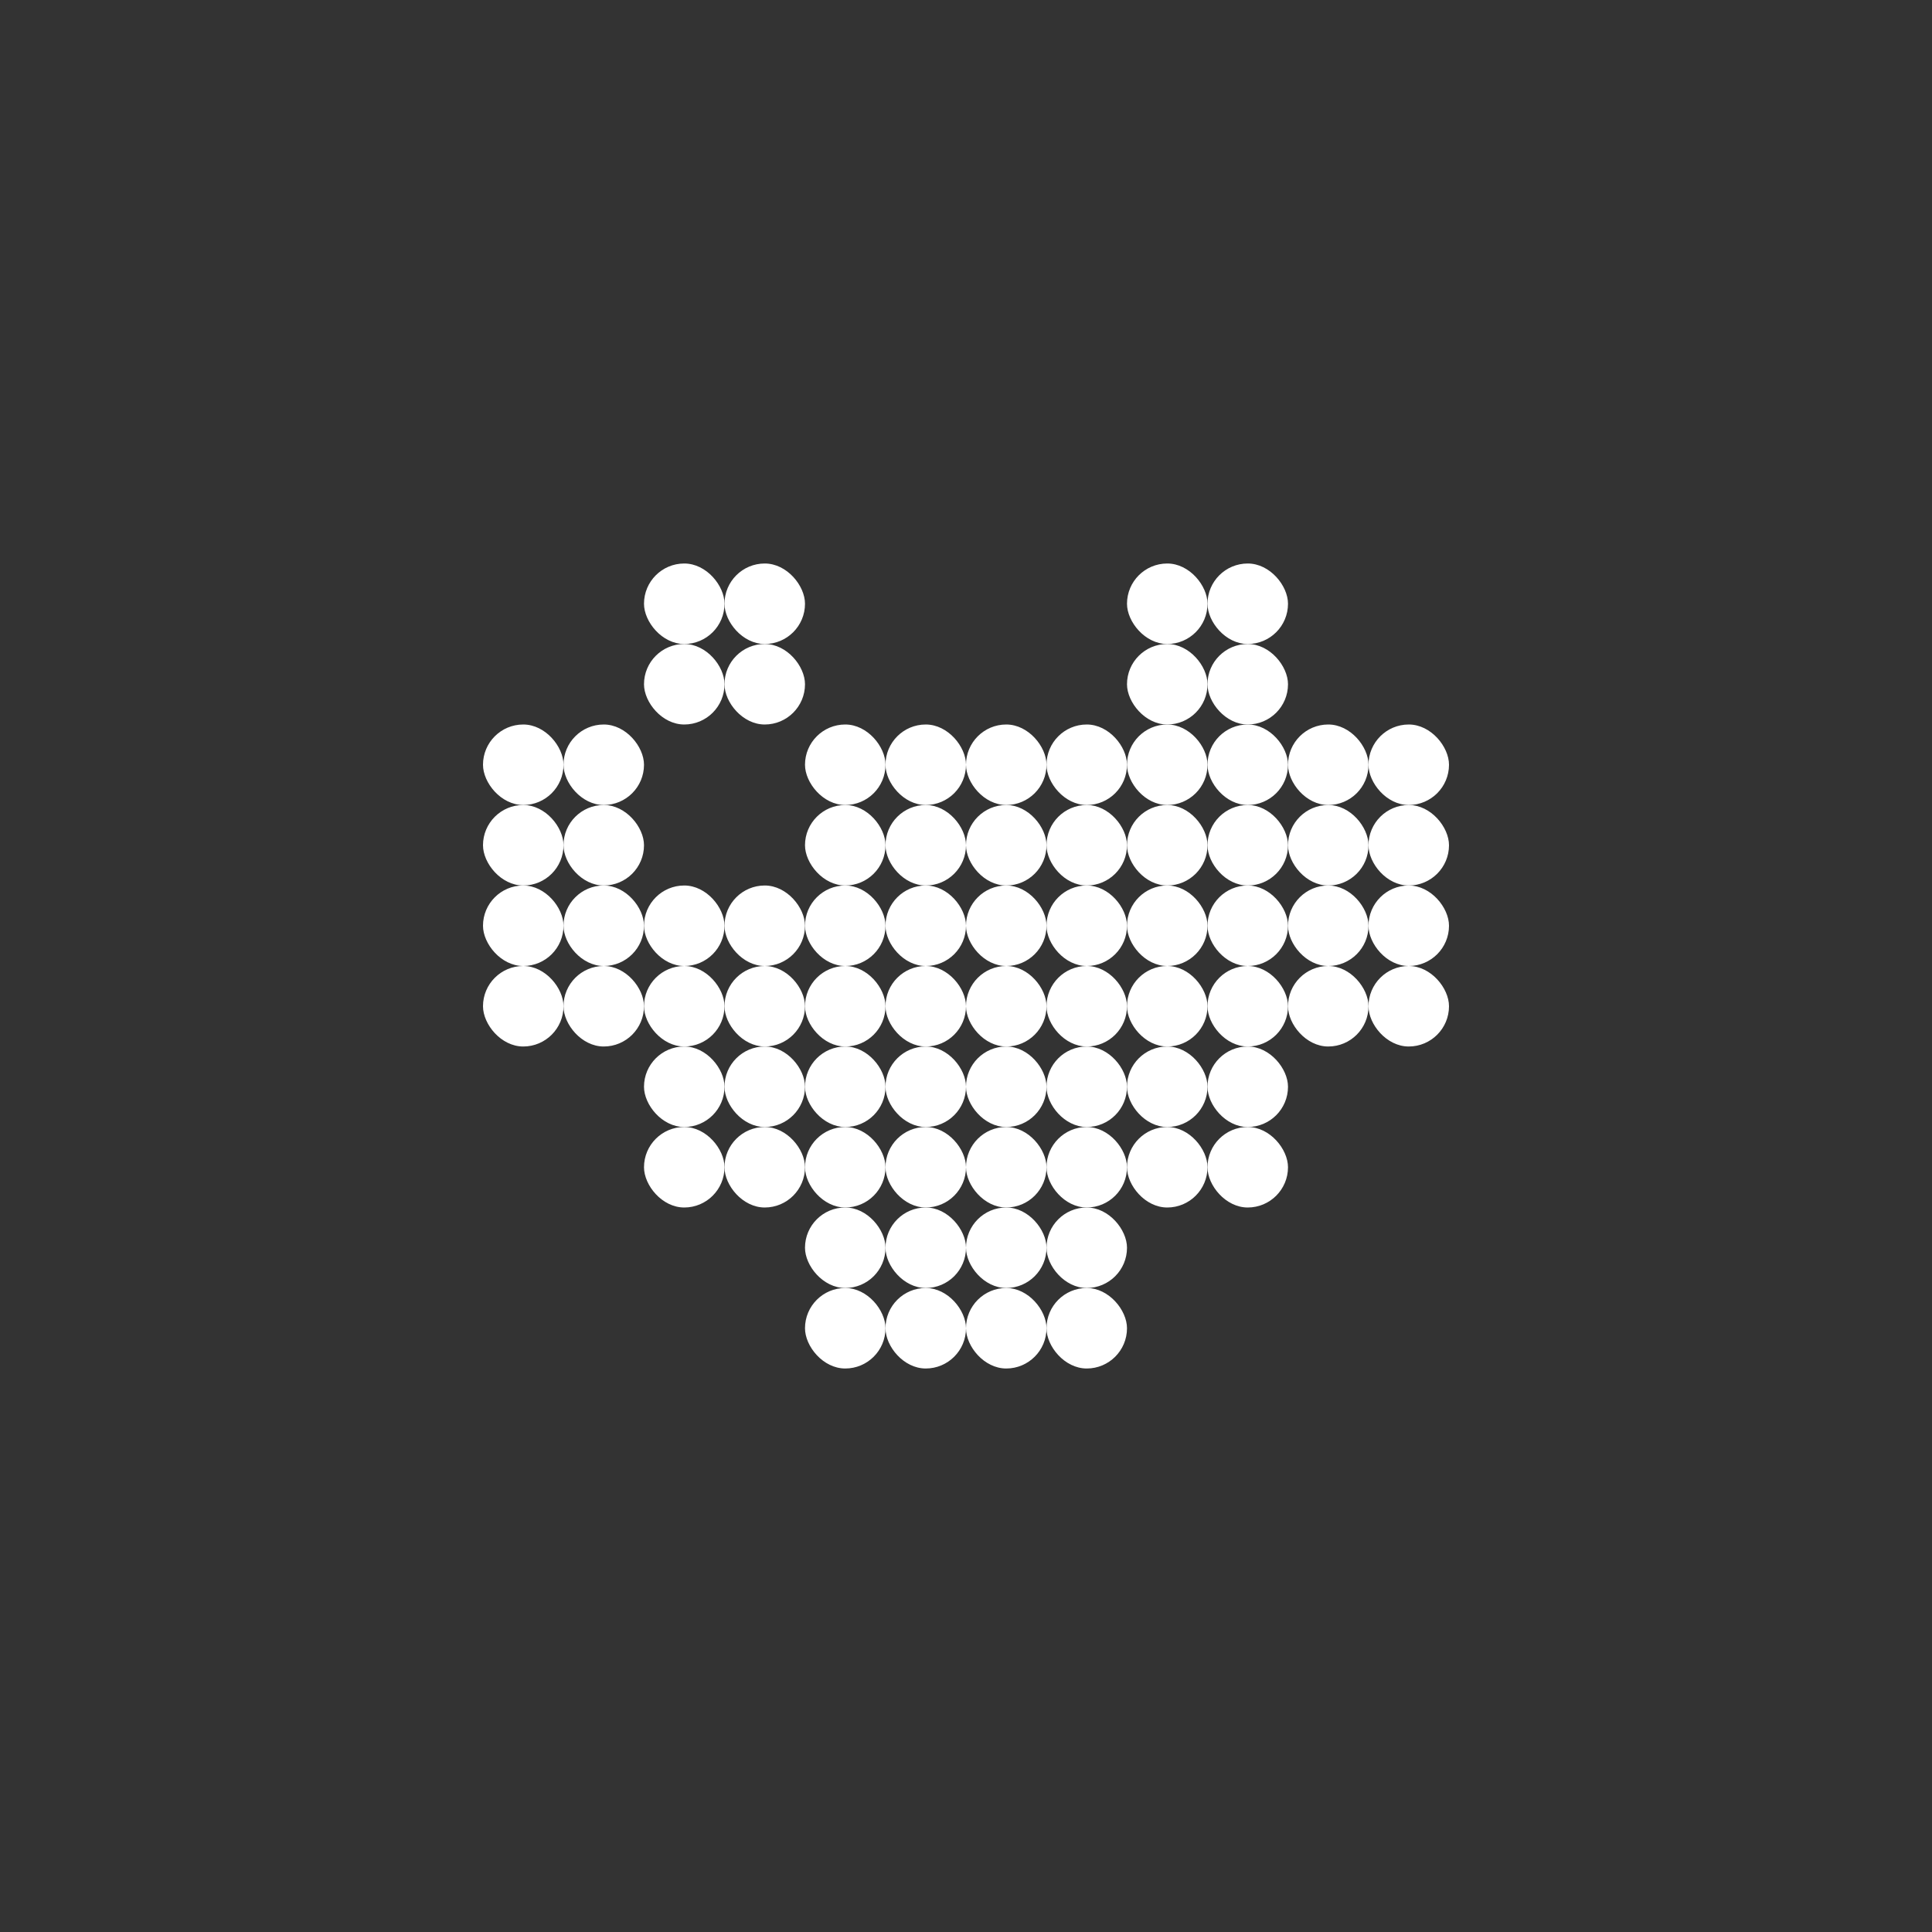 <svg width="24" height="24" viewBox="0 0 24 24" fill="none" xmlns="http://www.w3.org/2000/svg">
<rect x="0" y="0" width="24" height="24" fill="#333333" stroke="none"/>
<rect x="9" y="7" width="1" height="1" rx="0.5" fill="white"/>
<rect x="15" y="7" width="1" height="1" rx="0.5" fill="white"/>
<rect x="17" y="9" width="1" height="1" rx="0.5" fill="white"/>
<rect x="15" y="9" width="1" height="1" rx="0.5" fill="white"/>
<rect x="13" y="9" width="1" height="1" rx="0.5" fill="white"/>
<rect x="11" y="9" width="1" height="1" rx="0.5" fill="white"/>
<rect x="7" y="9" width="1" height="1" rx="0.5" fill="white"/>
<rect x="7" y="11" width="1" height="1" rx="0.5" fill="white"/>
<rect x="9" y="11" width="1" height="1" rx="0.5" fill="white"/>
<rect x="11" y="11" width="1" height="1" rx="0.5" fill="white"/>
<rect x="13" y="11" width="1" height="1" rx="0.5" fill="white"/>
<rect x="15" y="11" width="1" height="1" rx="0.5" fill="white"/>
<rect x="17" y="11" width="1" height="1" rx="0.5" fill="white"/>
<rect x="15" y="13" width="1" height="1" rx="0.5" fill="white"/>
<rect x="13" y="13" width="1" height="1" rx="0.5" fill="white"/>
<rect x="11" y="13" width="1" height="1" rx="0.5" fill="white"/>
<rect x="9" y="13" width="1" height="1" rx="0.5" fill="white"/>
<rect x="11" y="15" width="1" height="1" rx="0.5" fill="white"/>
<rect x="13" y="15" width="1" height="1" rx="0.5" fill="white"/>
<rect x="8" y="7" width="1" height="1" rx="0.5" fill="white"/>
<rect x="14" y="7" width="1" height="1" rx="0.5" fill="white"/>
<rect x="16" y="9" width="1" height="1" rx="0.5" fill="white"/>
<rect x="14" y="9" width="1" height="1" rx="0.5" fill="white"/>
<rect x="12" y="9" width="1" height="1" rx="0.5" fill="white"/>
<rect x="10" y="9" width="1" height="1" rx="0.5" fill="white"/>
<rect x="6" y="9" width="1" height="1" rx="0.5" fill="white"/>
<rect x="6" y="11" width="1" height="1" rx="0.5" fill="white"/>
<rect x="8" y="11" width="1" height="1" rx="0.5" fill="white"/>
<rect x="10" y="11" width="1" height="1" rx="0.5" fill="white"/>
<rect x="12" y="11" width="1" height="1" rx="0.5" fill="white"/>
<rect x="14" y="11" width="1" height="1" rx="0.5" fill="white"/>
<rect x="16" y="11" width="1" height="1" rx="0.5" fill="white"/>
<rect x="14" y="13" width="1" height="1" rx="0.5" fill="white"/>
<rect x="12" y="13" width="1" height="1" rx="0.5" fill="white"/>
<rect x="10" y="13" width="1" height="1" rx="0.5" fill="white"/>
<rect x="8" y="13" width="1" height="1" rx="0.5" fill="white"/>
<rect x="10" y="15" width="1" height="1" rx="0.5" fill="white"/>
<rect x="12" y="15" width="1" height="1" rx="0.5" fill="white"/>
<rect x="8" y="8" width="1" height="1" rx="0.5" fill="white"/>
<rect x="14" y="8" width="1" height="1" rx="0.5" fill="white"/>
<rect x="16" y="10" width="1" height="1" rx="0.5" fill="white"/>
<rect x="14" y="10" width="1" height="1" rx="0.5" fill="white"/>
<rect x="12" y="10" width="1" height="1" rx="0.5" fill="white"/>
<rect x="10" y="10" width="1" height="1" rx="0.5" fill="white"/>
<rect x="6" y="10" width="1" height="1" rx="0.5" fill="white"/>
<rect x="6" y="12" width="1" height="1" rx="0.5" fill="white"/>
<rect x="8" y="12" width="1" height="1" rx="0.5" fill="white"/>
<rect x="10" y="12" width="1" height="1" rx="0.5" fill="white"/>
<rect x="12" y="12" width="1" height="1" rx="0.5" fill="white"/>
<rect x="14" y="12" width="1" height="1" rx="0.5" fill="white"/>
<rect x="16" y="12" width="1" height="1" rx="0.5" fill="white"/>
<rect x="14" y="14" width="1" height="1" rx="0.5" fill="white"/>
<rect x="12" y="14" width="1" height="1" rx="0.5" fill="white"/>
<rect x="10" y="14" width="1" height="1" rx="0.5" fill="white"/>
<rect x="8" y="14" width="1" height="1" rx="0.5" fill="white"/>
<rect x="10" y="16" width="1" height="1" rx="0.5" fill="white"/>
<rect x="12" y="16" width="1" height="1" rx="0.5" fill="white"/>
<rect x="9" y="8" width="1" height="1" rx="0.5" fill="white"/>
<rect x="15" y="8" width="1" height="1" rx="0.5" fill="white"/>
<rect x="17" y="10" width="1" height="1" rx="0.5" fill="white"/>
<rect x="15" y="10" width="1" height="1" rx="0.5" fill="white"/>
<rect x="13" y="10" width="1" height="1" rx="0.5" fill="white"/>
<rect x="11" y="10" width="1" height="1" rx="0.5" fill="white"/>
<rect x="7" y="10" width="1" height="1" rx="0.5" fill="white"/>
<rect x="7" y="12" width="1" height="1" rx="0.5" fill="white"/>
<rect x="9" y="12" width="1" height="1" rx="0.5" fill="white"/>
<rect x="11" y="12" width="1" height="1" rx="0.5" fill="white"/>
<rect x="13" y="12" width="1" height="1" rx="0.5" fill="white"/>
<rect x="15" y="12" width="1" height="1" rx="0.5" fill="white"/>
<rect x="17" y="12" width="1" height="1" rx="0.5" fill="white"/>
<rect x="15" y="14" width="1" height="1" rx="0.5" fill="white"/>
<rect x="13" y="14" width="1" height="1" rx="0.5" fill="white"/>
<rect x="11" y="14" width="1" height="1" rx="0.5" fill="white"/>
<rect x="9" y="14" width="1" height="1" rx="0.5" fill="white"/>
<rect x="11" y="16" width="1" height="1" rx="0.5" fill="white"/>
<rect x="13" y="16" width="1" height="1" rx="0.5" fill="white"/>
</svg>
